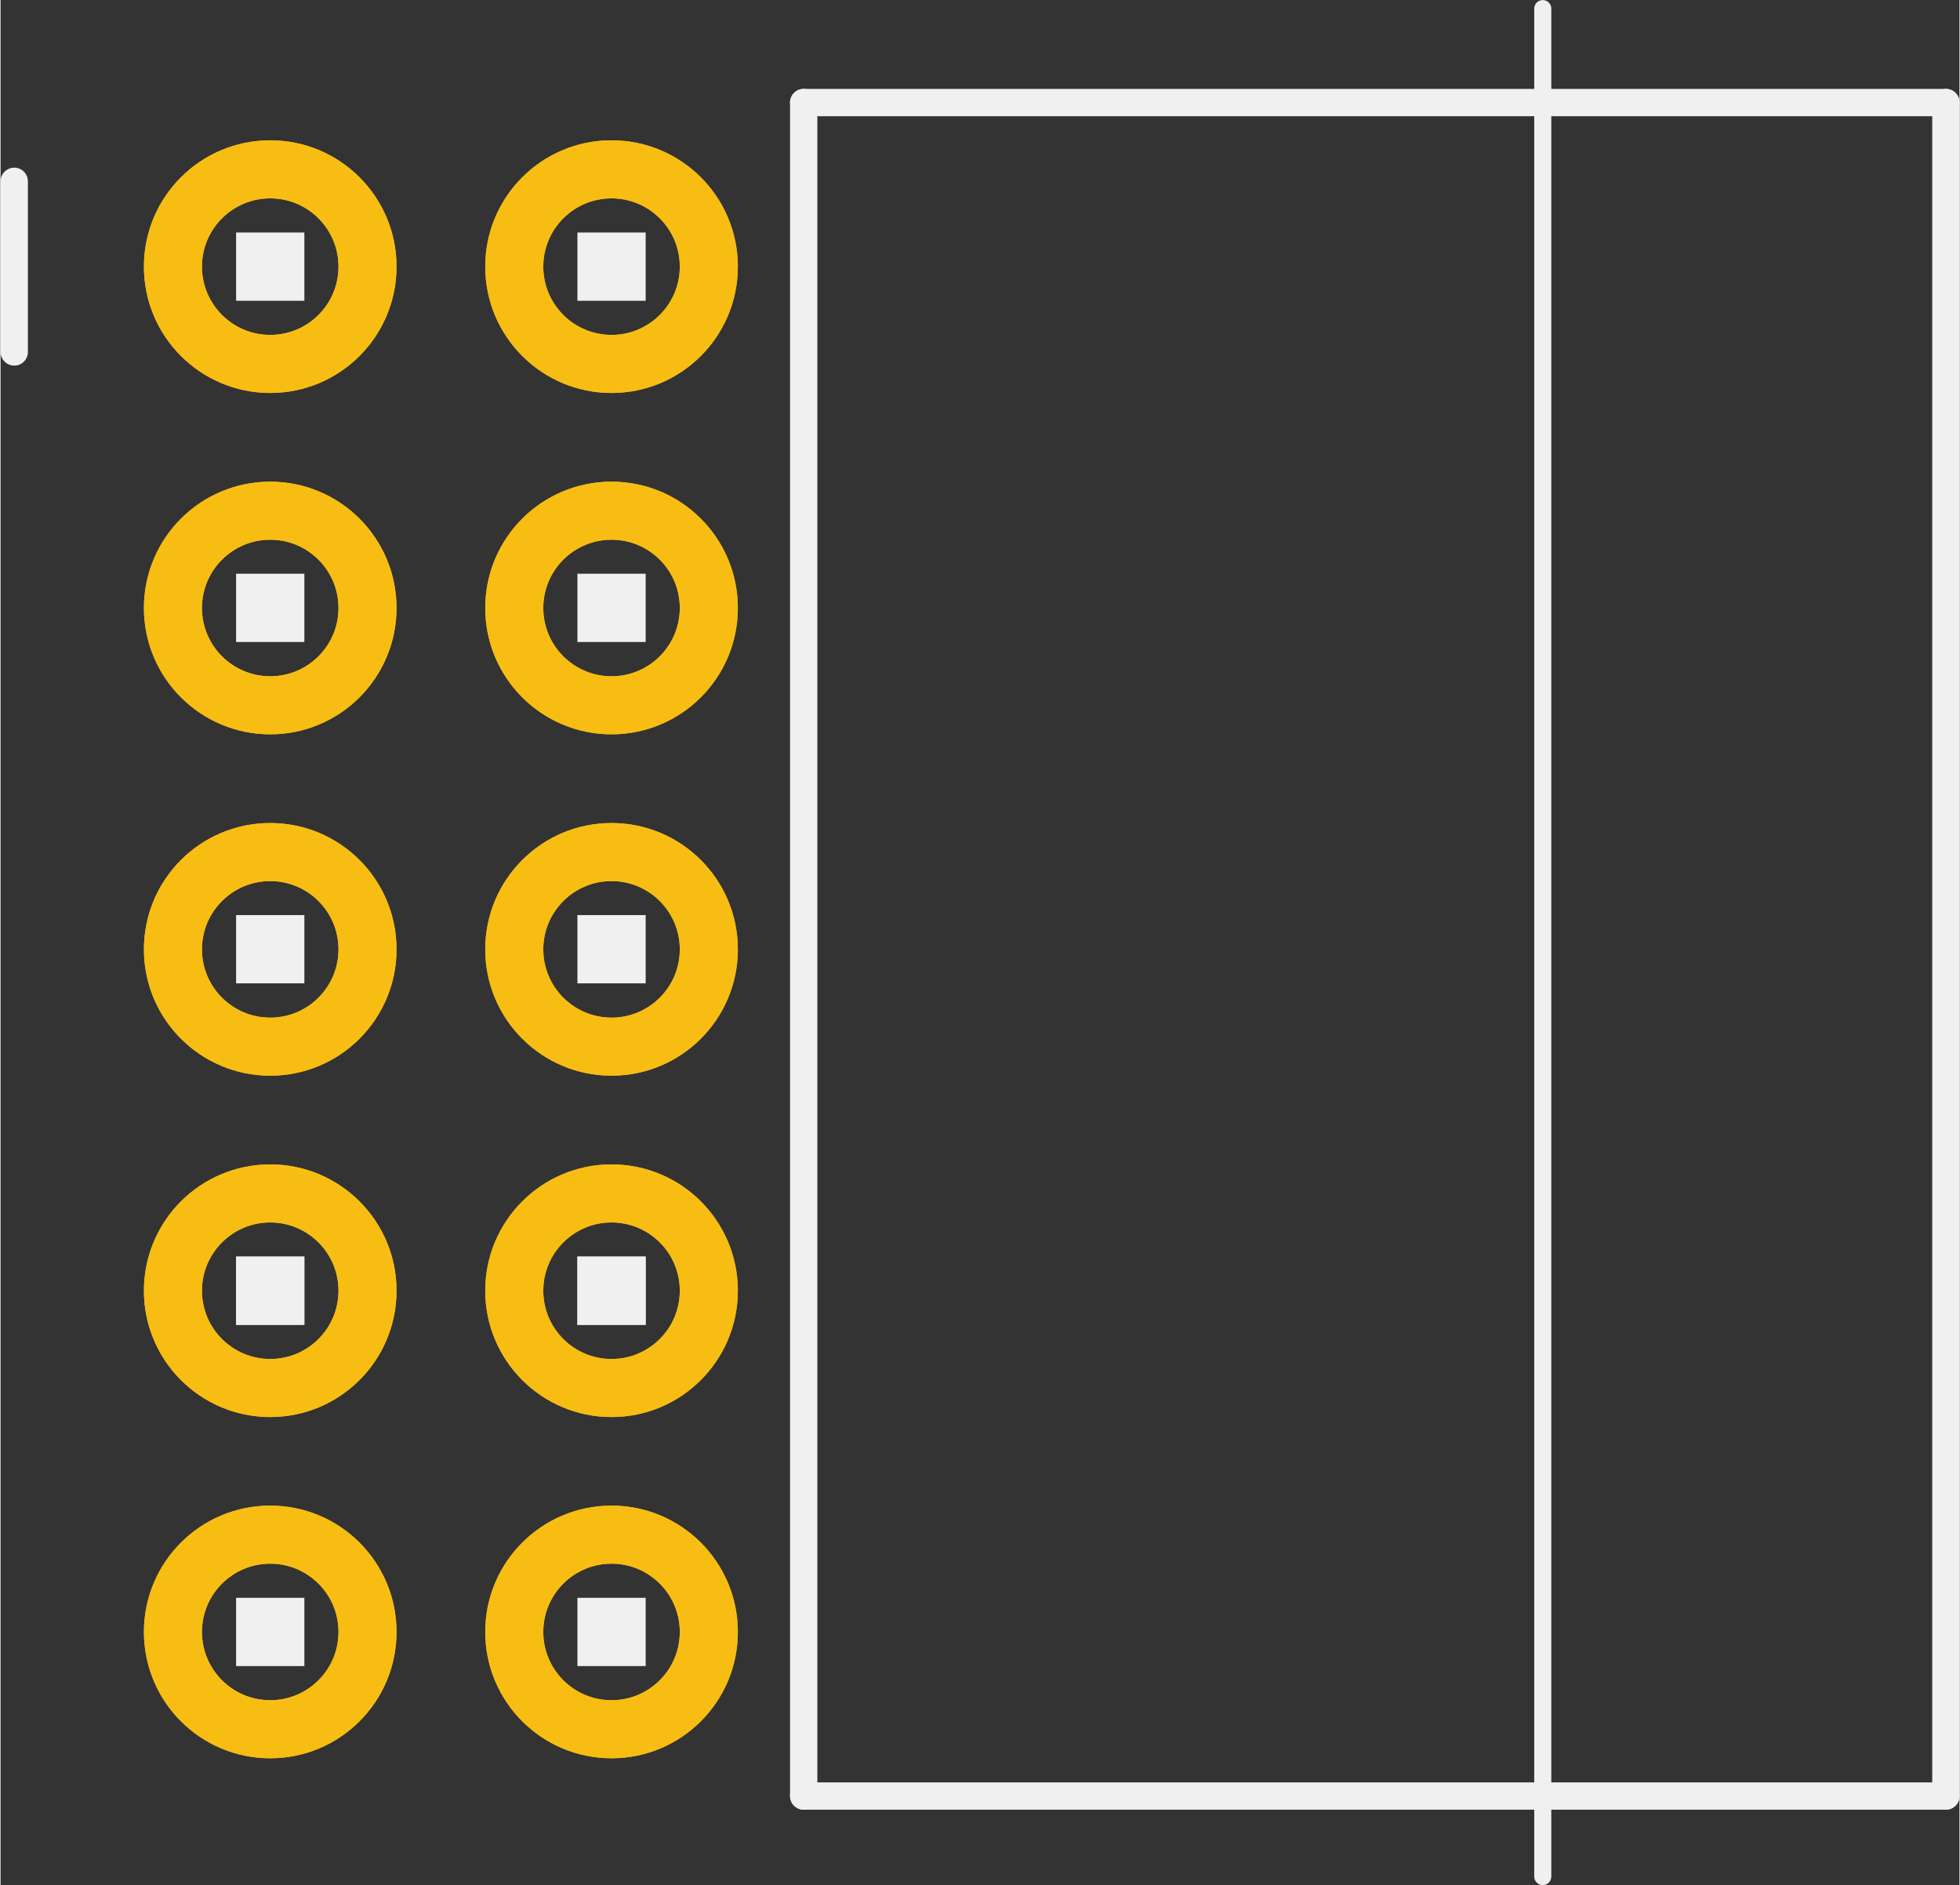 <?xml version='1.0' encoding='UTF-8' standalone='no'?>
<!-- Created with Fritzing (http://www.fritzing.org/) -->
<svg xmlns:svg='http://www.w3.org/2000/svg' xmlns='http://www.w3.org/2000/svg' version='1.2' baseProfile='tiny' x='0in' y='0in' width='0.574in' height='0.552in' viewBox='0 0 14.578 14.027' >
<rect x="0" y="0" width="14.578" height="14.027" fill="#333333" stroke="none"/>
<g id='copper1'>
<circle id='connector0pin' connectorname='1' cx='2.007' cy='1.984' r='0.724' stroke='#F7BD13' stroke-width='0.432' fill='none' />
<circle id='connector1pin' connectorname='2' cx='4.547' cy='1.984' r='0.724' stroke='#F7BD13' stroke-width='0.432' fill='none' />
<circle id='connector2pin' connectorname='3' cx='2.007' cy='4.524' r='0.724' stroke='#F7BD13' stroke-width='0.432' fill='none' />
<circle id='connector3pin' connectorname='4' cx='4.547' cy='4.524' r='0.724' stroke='#F7BD13' stroke-width='0.432' fill='none' />
<circle id='connector4pin' connectorname='5' cx='2.007' cy='7.064' r='0.724' stroke='#F7BD13' stroke-width='0.432' fill='none' />
<circle id='connector5pin' connectorname='6' cx='4.547' cy='7.064' r='0.724' stroke='#F7BD13' stroke-width='0.432' fill='none' />
<circle id='connector6pin' connectorname='7' cx='2.007' cy='9.604' r='0.724' stroke='#F7BD13' stroke-width='0.432' fill='none' />
<circle id='connector7pin' connectorname='8' cx='4.547' cy='9.604' r='0.724' stroke='#F7BD13' stroke-width='0.432' fill='none' />
<circle id='connector8pin' connectorname='9' cx='2.007' cy='12.143' r='0.724' stroke='#F7BD13' stroke-width='0.432' fill='none' />
<circle id='connector9pin' connectorname='10' cx='4.547' cy='12.143' r='0.724' stroke='#F7BD13' stroke-width='0.432' fill='none' />
<g id='copper0'>
<circle id='connector0pin' connectorname='1' cx='2.007' cy='1.984' r='0.724' stroke='#F7BD13' stroke-width='0.432' fill='none' />
<circle id='connector1pin' connectorname='2' cx='4.547' cy='1.984' r='0.724' stroke='#F7BD13' stroke-width='0.432' fill='none' />
<circle id='connector2pin' connectorname='3' cx='2.007' cy='4.524' r='0.724' stroke='#F7BD13' stroke-width='0.432' fill='none' />
<circle id='connector3pin' connectorname='4' cx='4.547' cy='4.524' r='0.724' stroke='#F7BD13' stroke-width='0.432' fill='none' />
<circle id='connector4pin' connectorname='5' cx='2.007' cy='7.064' r='0.724' stroke='#F7BD13' stroke-width='0.432' fill='none' />
<circle id='connector5pin' connectorname='6' cx='4.547' cy='7.064' r='0.724' stroke='#F7BD13' stroke-width='0.432' fill='none' />
<circle id='connector6pin' connectorname='7' cx='2.007' cy='9.604' r='0.724' stroke='#F7BD13' stroke-width='0.432' fill='none' />
<circle id='connector7pin' connectorname='8' cx='4.547' cy='9.604' r='0.724' stroke='#F7BD13' stroke-width='0.432' fill='none' />
<circle id='connector8pin' connectorname='9' cx='2.007' cy='12.143' r='0.724' stroke='#F7BD13' stroke-width='0.432' fill='none' />
<circle id='connector9pin' connectorname='10' cx='4.547' cy='12.143' r='0.724' stroke='#F7BD13' stroke-width='0.432' fill='none' />
</g>
</g>
<g id='silkscreen'>
<line x1='0.102' y1='1.349' x2='0.102' y2='2.619' stroke='#f0f0f0' stroke-width='0.203' stroke-linecap='round'/>
<line x1='5.977' y1='0.763' x2='14.477' y2='0.763' stroke='#f0f0f0' stroke-width='0.203' stroke-linecap='round'/>
<line x1='14.477' y1='0.763' x2='14.477' y2='13.364' stroke='#f0f0f0' stroke-width='0.203' stroke-linecap='round'/>
<line x1='14.477' y1='13.364' x2='5.977' y2='13.364' stroke='#f0f0f0' stroke-width='0.203' stroke-linecap='round'/>
<line x1='5.977' y1='13.364' x2='5.977' y2='0.763' stroke='#f0f0f0' stroke-width='0.203' stroke-linecap='round'/>
<line x1='11.477' y1='0.064' x2='11.477' y2='13.963' stroke='#f0f0f0' stroke-width='0.127' stroke-linecap='round'/>
<rect x='1.753' y='1.73' width='0.508' height='0.508' stroke='none' stroke-width='0' fill='#f0f0f0' stroke-linecap='round'/>
<rect x='4.293' y='1.73' width='0.508' height='0.508' stroke='none' stroke-width='0' fill='#f0f0f0' stroke-linecap='round'/>
<rect x='4.293' y='4.269' width='0.508' height='0.508' stroke='none' stroke-width='0' fill='#f0f0f0' stroke-linecap='round'/>
<rect x='1.753' y='4.269' width='0.508' height='0.508' stroke='none' stroke-width='0' fill='#f0f0f0' stroke-linecap='round'/>
<rect x='4.293' y='6.809' width='0.508' height='0.508' stroke='none' stroke-width='0' fill='#f0f0f0' stroke-linecap='round'/>
<rect x='1.753' y='6.809' width='0.508' height='0.508' stroke='none' stroke-width='0' fill='#f0f0f0' stroke-linecap='round'/>
<rect x='4.293' y='9.35' width='0.508' height='0.508' stroke='none' stroke-width='0' fill='#f0f0f0' stroke-linecap='round'/>
<rect x='1.753' y='9.35' width='0.508' height='0.508' stroke='none' stroke-width='0' fill='#f0f0f0' stroke-linecap='round'/>
<rect x='4.293' y='11.889' width='0.508' height='0.508' stroke='none' stroke-width='0' fill='#f0f0f0' stroke-linecap='round'/>
<rect x='1.753' y='11.889' width='0.508' height='0.508' stroke='none' stroke-width='0' fill='#f0f0f0' stroke-linecap='round'/>
<rect x='1.753' y='9.35' width='0.508' height='0.508' stroke='none' stroke-width='0' fill='#f0f0f0' stroke-linecap='round'/>
<rect x='4.293' y='9.35' width='0.508' height='0.508' stroke='none' stroke-width='0' fill='#f0f0f0' stroke-linecap='round'/>
</g>
</svg>